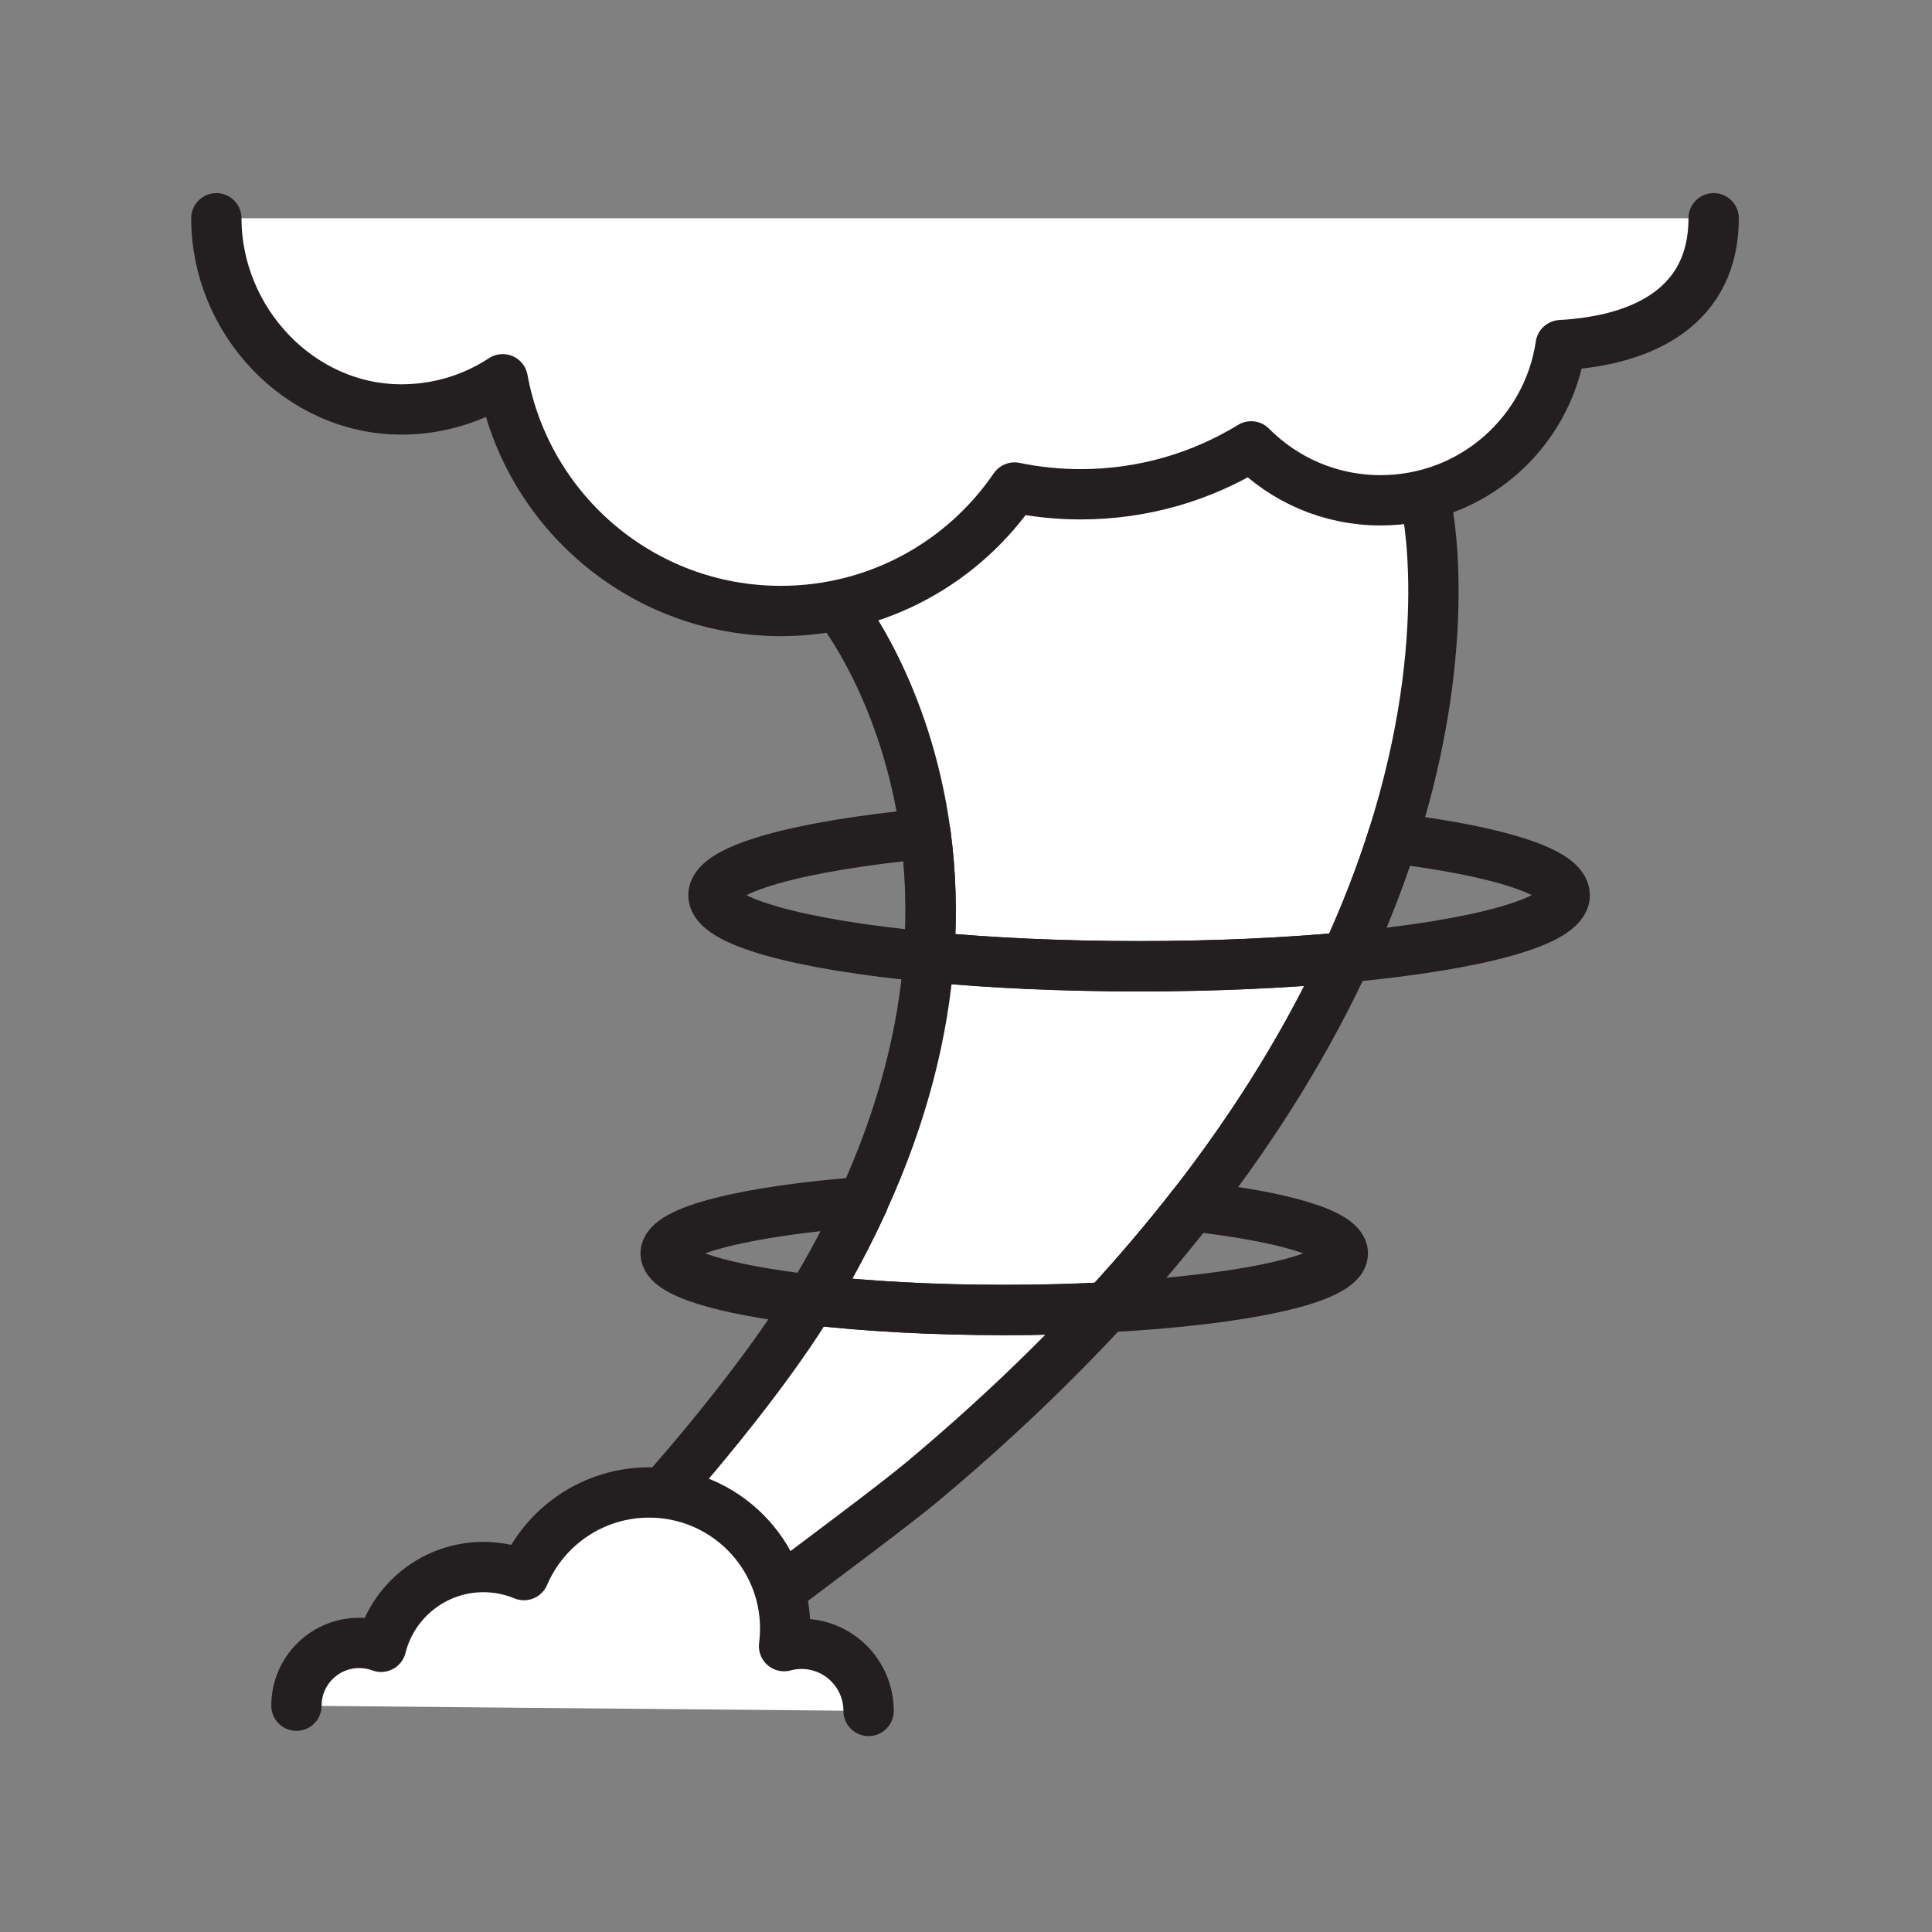 <svg xmlns="http://www.w3.org/2000/svg" viewBox="0 0 1920 1920">
    <rect x="0" y="0" width="1920" height="1920" fill="#808080" stroke="none"/>
    <style>
        .st0{fill:#fff}.st1{fill:none;stroke:#231f20;stroke-width:50;stroke-linecap:round;stroke-linejoin:round;stroke-miterlimit:10}
    </style>
    <path class="st0" d="M1414.6 492.2s33.5 139.4-30.7 340.7c-11.9 37.3-27.1 76.9-46.3 118.5-60.9 5.7-131 8.9-205.6 8.9-76 0-147.2-3.3-208.9-9.2 3.4-44.6 1.6-85.6-3.4-122.5-19-141.5-86.2-227.2-86.2-227.2 72.3-15 134.3-57.8 174.6-116.8 21.3 4.4 43.3 6.7 65.8 6.7 62.1 0 120.1-17.4 169.4-47.6 32.8 33.1 78.3 53.6 128.6 53.6 14.8-.1 29-1.8 42.7-5.1zM1132 960.3c-76 0-147.2-3.3-208.9-9.2-5.5 72.2-24.5 153.9-65.6 243.5-14.4 31.5-31.5 63.9-51.7 97.2 54.5 6.3 120.7 10.1 192.2 10.1 35.3 0 69.3-.9 101.3-2.6 31.3-33.9 59.6-67.4 85.3-100.3 68.2-87.4 117.5-170.8 153-247.5-60.9 5.5-131 8.8-205.6 8.8zm-326.2 331.5c-34 56.2-94.2 131.1-147.5 192 55.9 5.4 101.9 44.9 116.9 97.4 30.7-23.3 113.9-85.7 141.6-108.9 69.9-58.5 130.3-116.4 182.6-173.1-32 1.7-66 2.6-101.3 2.6-71.6 0-137.8-3.7-192.3-10z" id="Layer_3"/>
    <path class="st0" d="M215 216.9h1488.1c0 85.9-67.3 121.4-152 126.1-10.9 73.2-65.5 132.1-136.5 149.2-13.7 3.3-27.9 5-42.6 5-50.3 0-95.8-20.5-128.6-53.6-49.3 30.2-107.4 47.6-169.4 47.6-22.6 0-44.6-2.3-65.8-6.7-40.2 58.9-102.3 101.7-174.6 116.8-18.6 3.9-37.9 5.9-57.6 5.9-137.9 0-252.6-99.3-276.4-230.3-28.9 19-63.5 30-100.7 30-101.6 0-183.9-88.4-183.9-190zm581.5 1416.7c-6 0-11.8.8-17.3 2.3.7-5.7 1.1-11.6 1.1-17.5 0-12.9-1.8-25.4-5.2-37.2-15-52.5-60.9-92-116.9-97.4-4.3-.4-8.8-.6-13.2-.6-55.8 0-103.8 33.8-124.4 82.1-12.4-5.1-26-8-40.2-8-49.1 0-90.3 33.7-101.8 79.3-6.8-2.5-14.1-3.9-21.7-3.9-34.4 0-62.4 27.9-62.4 62.4l568.6 5.2c.1-36.9-29.8-66.7-66.6-66.7z" id="Layer_4"/>
    <g id="Layer_2">
        <path class="st1" d="M215 216.9c0 101.5 82.3 190 183.9 190 37.2 0 71.8-11 100.7-30 23.9 131 138.5 230.3 276.4 230.3 96.5 0 181.6-48.6 232.2-122.7 21.3 4.4 43.3 6.7 65.8 6.7 62.1 0 120.1-17.4 169.4-47.6 32.8 33.1 78.3 53.6 128.6 53.6 90.9 0 166.1-66.9 179-154.2 84.7-4.7 152-40.1 152-126.1"/>
        <path class="st1" d="M835 605s65.7 82 84.8 223.5"/>
        <path class="st1" d="M1383.9 832.9C1448.1 631.6 1417 499 1417 499"/>
        <path class="st1" d="M1184.6 1198.9c68.2-87.4 117.5-170.8 153-247.5-60.9 5.7-131 8.9-205.6 8.9-76 0-147.2-3.3-208.9-9.2-5.5 72.2-24.5 153.9-65.6 243.5"/>
        <path class="st1" d="M1555 889.6c0-23.3-67.3-43.9-171.1-56.7-11.9 37.3-27 76.9-46.3 118.5 129.7-12.1 217.4-35.2 217.4-61.8z"/>
        <path class="st1" d="M919.8 828.5c-126 12.2-210.8 35-210.8 61.1 0 26.3 86.3 49.3 214.1 61.4 3.4-44.6 1.6-85.6-3.3-122.5z"/>
        <path class="st1" d="M919.8 828.5c5 36.9 6.8 77.9 3.4 122.5 61.6 5.9 132.9 9.2 208.9 9.2 74.6 0 144.7-3.2 205.6-8.9 19.2-41.6 34.4-81.2 46.3-118.5"/>
        <path class="st1" d="M1334.5 1245.6c0-19.5-59.5-36.7-149.9-46.8-25.7 32.9-54 66.4-85.3 100.3 136.3-7.1 235.2-28.3 235.2-53.5z"/>
        <path class="st1" d="M661.5 1245.6c0 19.1 57.1 36 144.3 46.1 20.2-33.3 37.3-65.7 51.7-97.2-115.6 8.9-196 28.5-196 51.1z"/>
        <path class="st1" d="M857.6 1194.6c-14.4 31.5-31.5 63.9-51.7 97.2 54.5 6.3 120.7 10.1 192.2 10.1 35.3 0 69.3-.9 101.3-2.6 31.3-33.9 59.6-67.4 85.3-100.3"/>
        <path class="st1" d="M779.4 1577.4c30.7-23.3 109.7-81.9 137.4-105.1 69.9-58.5 130.3-116.4 182.6-173.1-32 1.7-66 2.6-101.3 2.6-71.5 0-137.7-3.7-192.2-10.1-34 56.2-90.3 127.6-143.6 188.5"/>
        <path class="st1" d="M863.2 1700.3c0-36.8-29.8-66.7-66.7-66.7-6 0-11.8.8-17.3 2.3.7-5.7 1.1-11.6 1.1-17.5 0-74.7-60.5-135.2-135.2-135.2-55.8 0-103.8 33.8-124.4 82.1-12.4-5.1-26-8-40.2-8-49.1 0-90.3 33.7-101.8 79.3-6.7-2.5-14-3.9-21.7-3.9-34.5 0-62.4 27.9-62.4 62.4"/>
    </g>
</svg>
